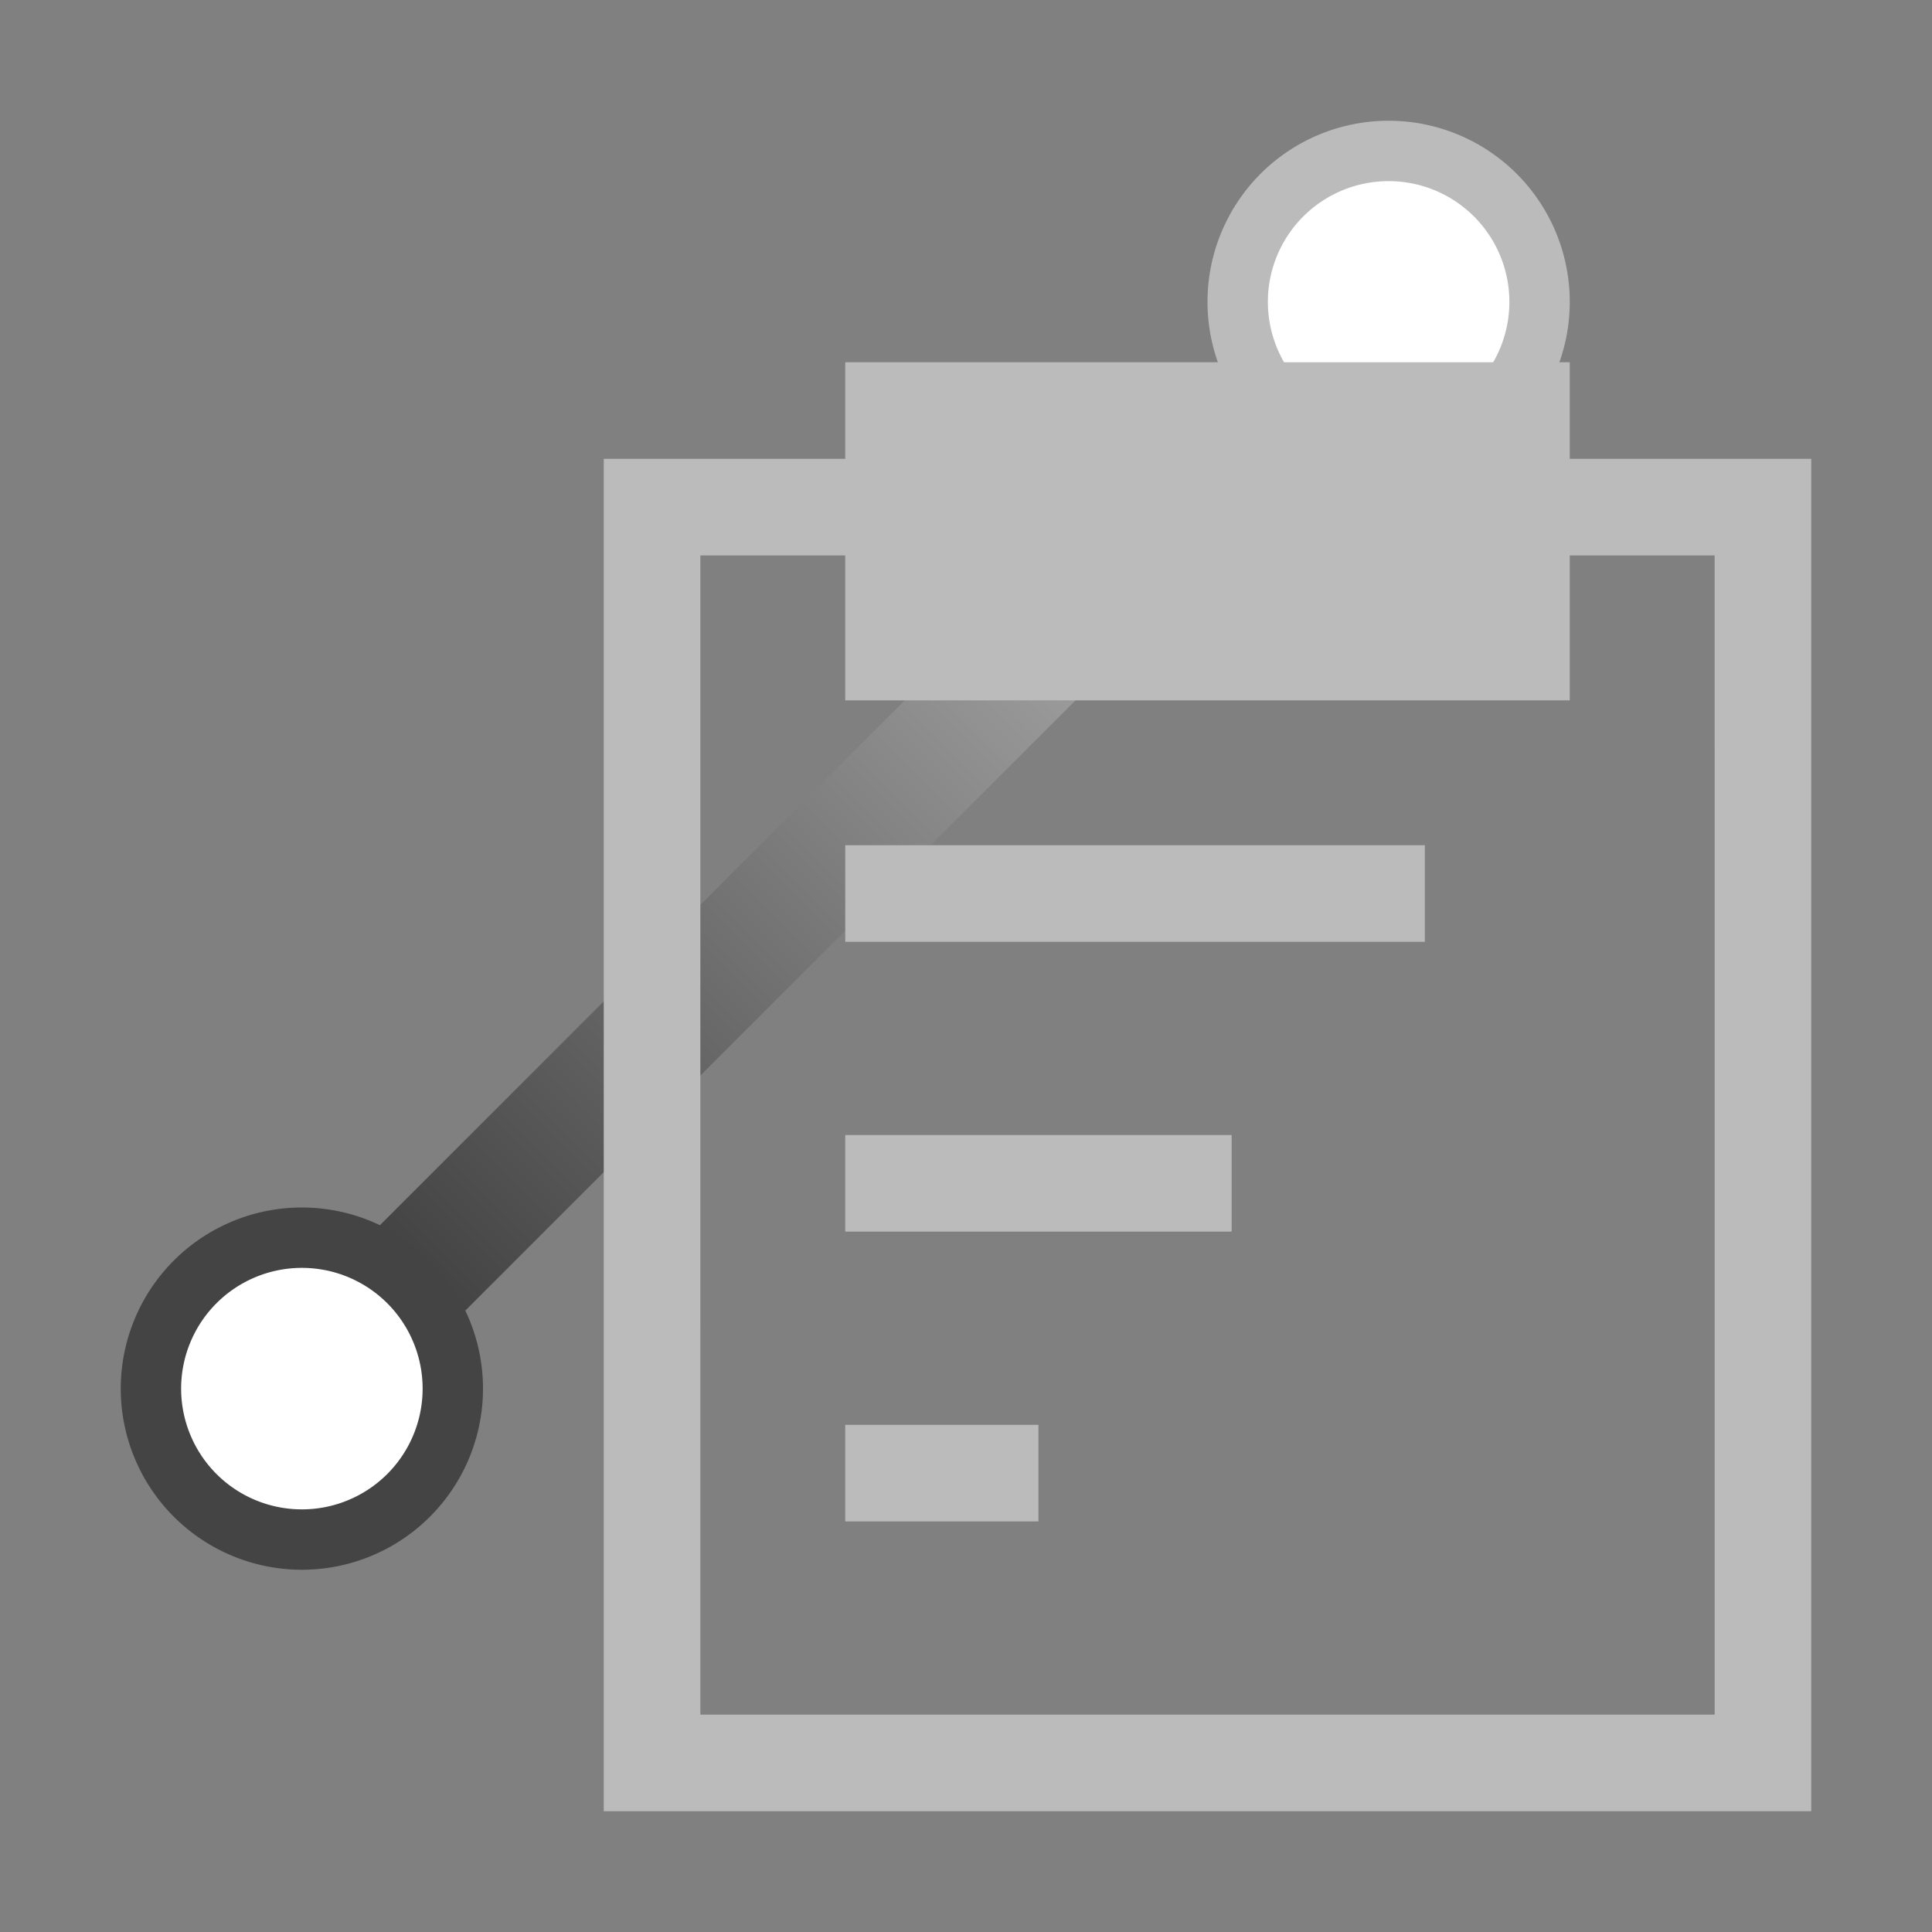 <svg version="1.1" viewBox="0 0 32 32" xmlns="http://www.w3.org/2000/svg"><rect x="0" y="0" width="32" height="32" fill="#808080" stroke="none"/><defs><linearGradient id="a" x1="7" x2="21" y1="21" y2="7" gradientUnits="userSpaceOnUse"><stop stop-color="#444" offset="0"/><stop stop-color="#bbb" offset="1"/></linearGradient></defs><path d="m7 21 14-14" fill="none" stroke="url(#a)" stroke-width="2px"/><path d="M 2.5,23 A 2.5,2.5 0 0 1 5,20.5 2.5,2.5 0 0 1 7.5,23 2.5,2.5 0 0 1 5,25.5 2.5,2.5 0 0 1 2.5,23" fill="#fff" stroke="#444"/><path d="M 20.5,5 A 2.5,2.5 0 0 1 23,2.5 2.5,2.5 0 0 1 25.5,5 2.5,2.5 0 0 1 23,7.5 2.5,2.5 0 0 1 20.5,5" fill="#fff" stroke="#bbb"/><path d="m14 6v1.6h-4v22.4h20v-22.4h-4v-1.6zm-2.4 3.2h2.4v2.4h12v-2.4h2.4l3.2e-4 19.2h-16.8zm2.4 4.8v1.6h9.6l-2e-6 -1.6zm0 4.8v1.6h6.4v-1.6zm0 4.8v1.6l3.2-7e-6v-1.6z" fill="#bbb"/></svg>
